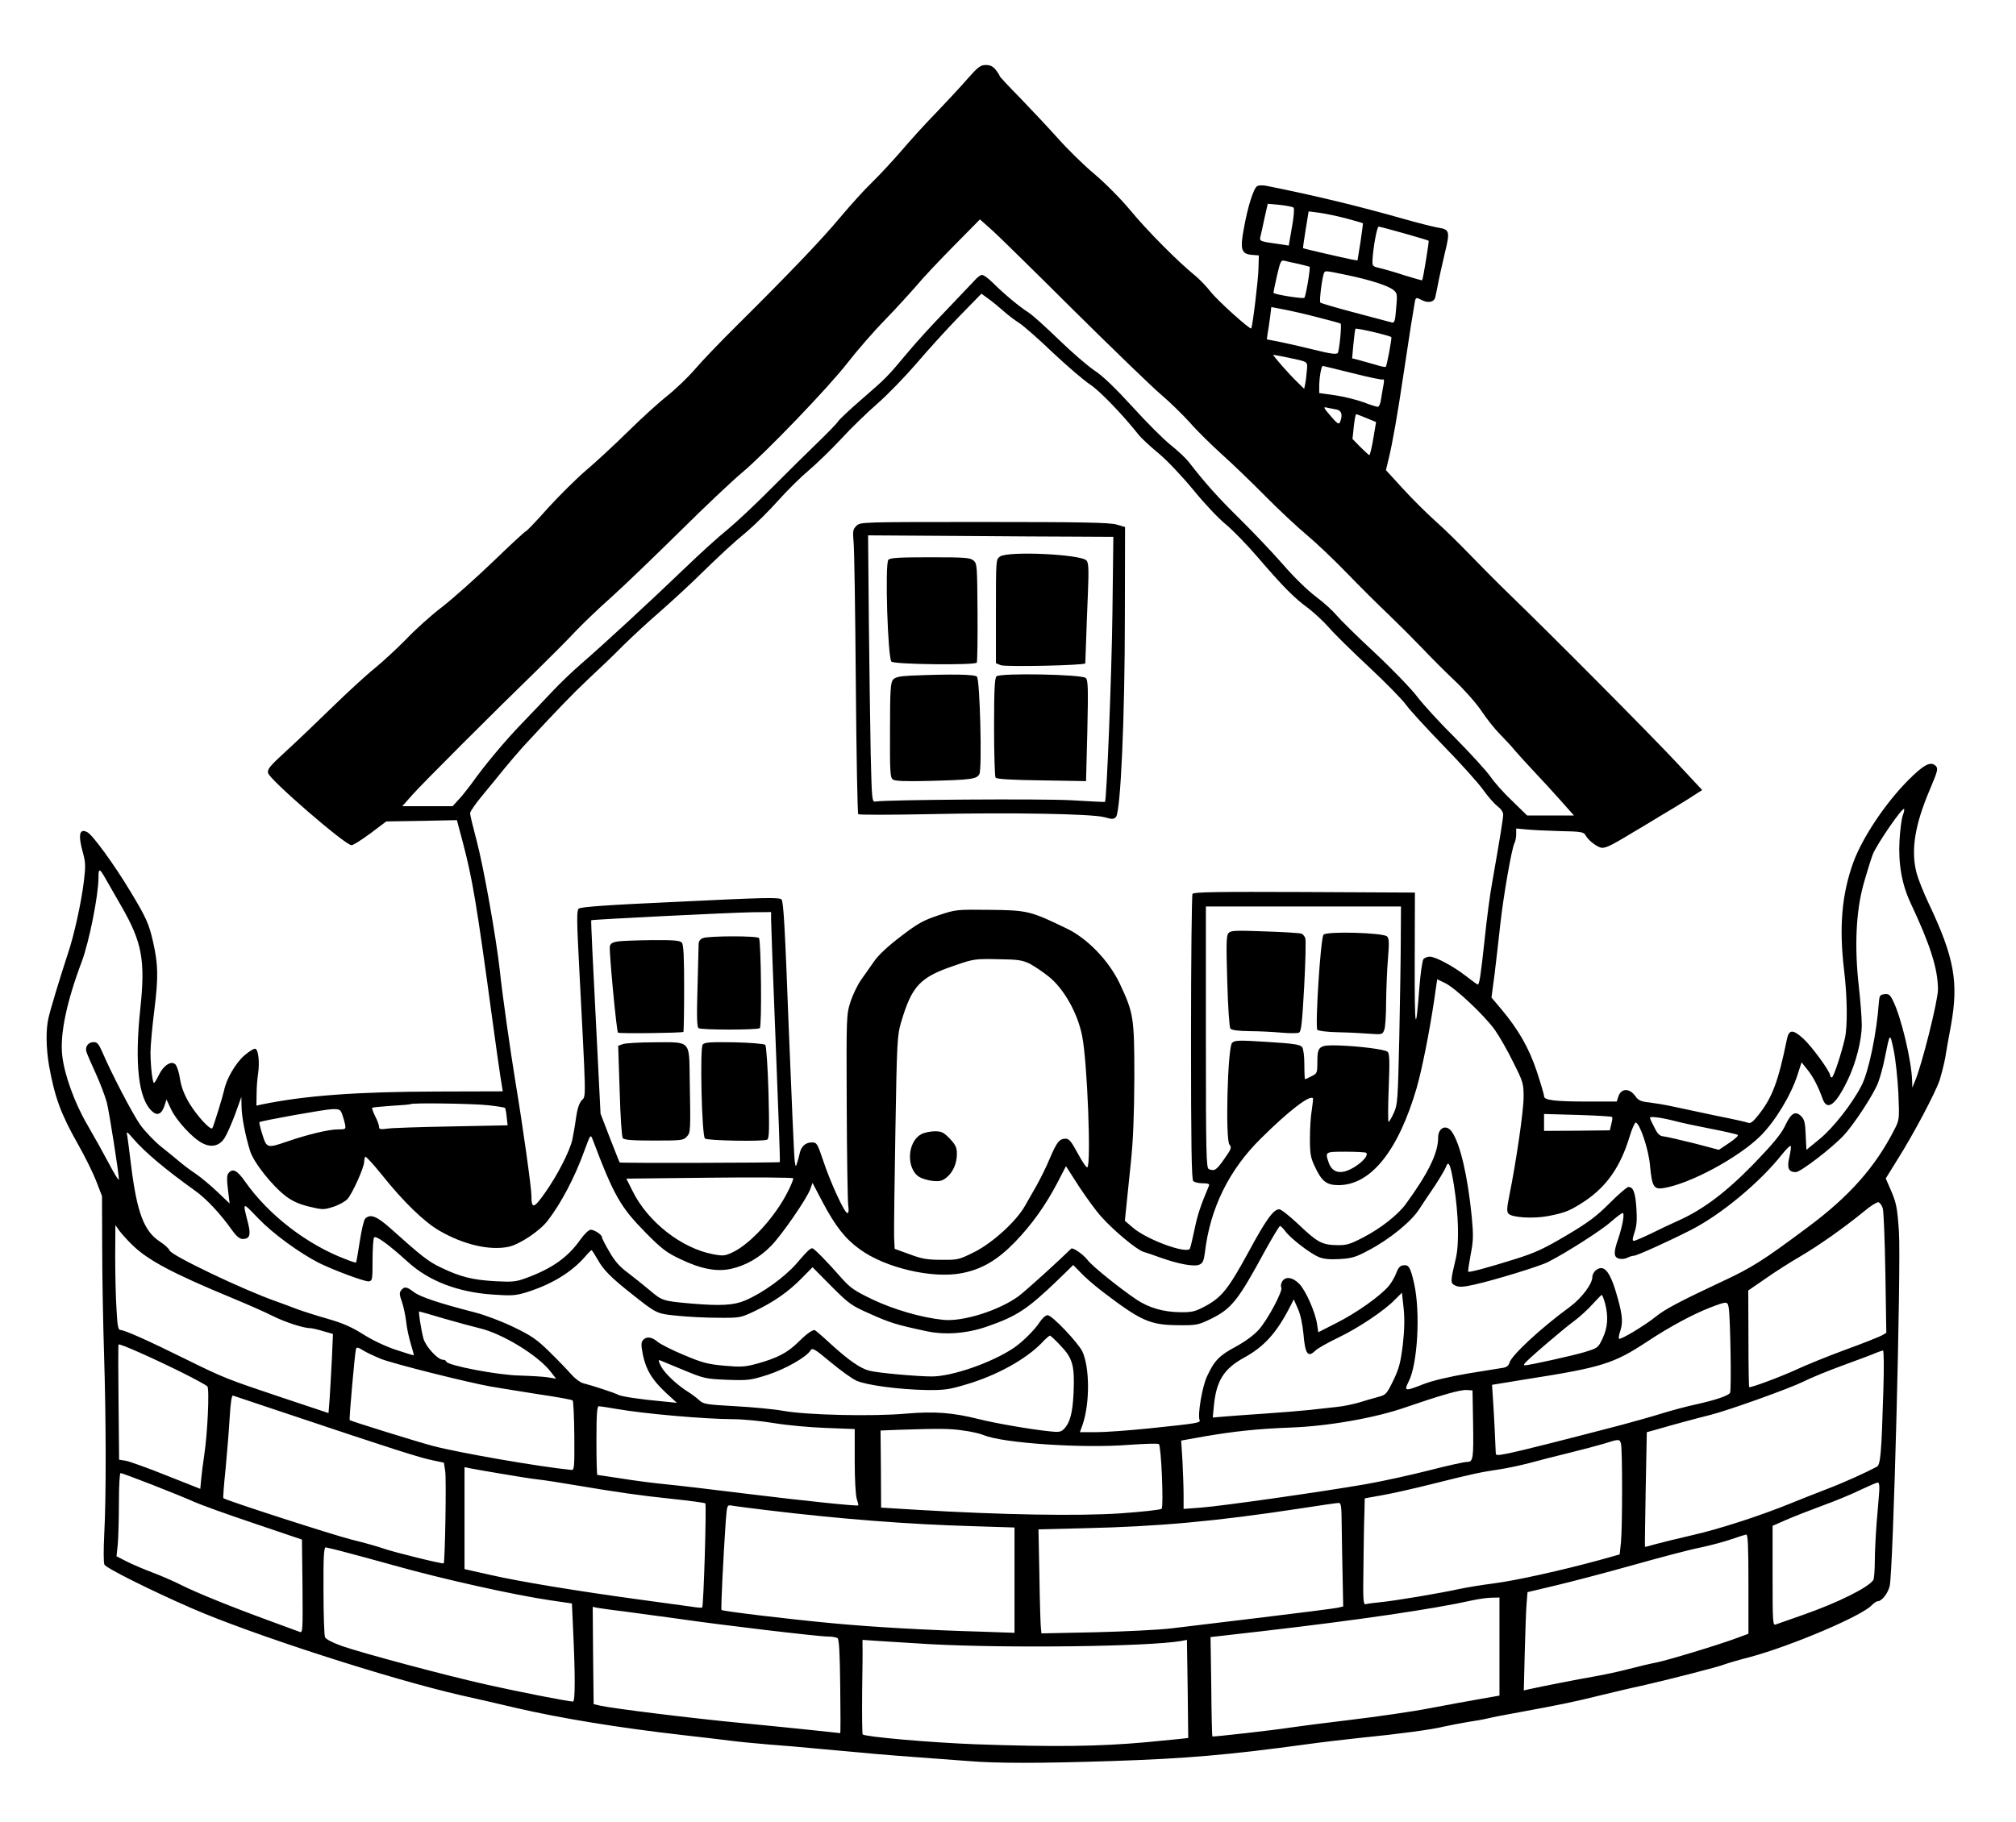 <?xml version="1.0" standalone="no"?>
<!DOCTYPE svg PUBLIC "-//W3C//DTD SVG 20010904//EN"
 "http://www.w3.org/TR/2001/REC-SVG-20010904/DTD/svg10.dtd">
<svg version="1.0" xmlns="http://www.w3.org/2000/svg"
 width="1085pt" height="981pt" viewBox="0 0 1085 981"
 preserveAspectRatio="xMidYMid meet">

<g transform="translate(0,981) scale(0.1,-0.1)"
fill="#000000" stroke="none">
<path d="M5209 9388 c-34 -40 -111 -122 -169 -183 -59 -60 -143 -153 -187
-205 -45 -52 -116 -129 -158 -170 -43 -41 -120 -127 -173 -190 -97 -117 -275
-303 -554 -580 -86 -85 -189 -192 -228 -238 -40 -46 -107 -110 -149 -143 -42
-33 -137 -119 -211 -192 -74 -73 -176 -167 -227 -210 -50 -43 -142 -134 -204
-202 -61 -69 -115 -125 -119 -125 -4 0 -83 -73 -176 -163 -93 -89 -216 -199
-274 -244 -58 -44 -146 -123 -195 -175 -50 -51 -127 -122 -170 -157 -44 -35
-147 -130 -230 -211 -82 -80 -194 -187 -249 -237 -85 -78 -98 -94 -93 -115 10
-37 415 -388 449 -388 9 0 55 29 102 64 l85 64 190 3 190 4 32 -120 c52 -198
74 -327 159 -955 17 -124 36 -261 43 -305 l13 -80 -355 -1 c-429 -1 -713 -22
-944 -70 l-27 -6 1 64 c0 35 4 83 8 108 9 59 2 127 -14 134 -8 3 -34 -14 -60
-36 -48 -42 -97 -127 -109 -188 -8 -36 -55 -188 -63 -203 -9 -15 -83 66 -124
134 -27 45 -43 86 -50 130 -5 35 -17 71 -25 79 -22 22 -64 -5 -89 -57 -11 -23
-23 -42 -26 -43 -8 0 -19 91 -19 165 0 33 9 137 21 230 22 178 20 243 -7 364
-22 97 -37 131 -121 270 -87 145 -203 305 -233 321 -43 23 -51 -14 -23 -113
14 -51 14 -71 4 -155 -14 -112 -52 -287 -86 -387 -42 -128 -94 -299 -104 -345
-15 -64 -13 -162 3 -257 31 -171 63 -259 157 -425 38 -67 82 -157 98 -199 l30
-78 1 -278 c0 -153 5 -411 10 -573 11 -349 12 -767 1 -970 -4 -83 -4 -153 1
-163 10 -19 250 -139 468 -234 325 -142 1069 -382 1450 -469 85 -19 220 -50
300 -69 238 -55 549 -106 890 -145 96 -11 211 -24 255 -30 44 -6 139 -15 210
-21 72 -5 198 -16 280 -24 244 -23 372 -34 525 -45 80 -6 200 -15 268 -20 156
-13 385 -13 782 0 391 13 619 32 1050 91 80 11 208 26 285 34 201 20 381 44
445 60 30 7 89 18 130 25 41 6 91 15 110 20 19 5 98 20 175 34 218 40 290 55
435 91 74 18 171 41 215 50 125 28 420 103 446 115 13 5 76 24 139 40 222 60
603 222 654 279 11 11 25 21 32 21 21 0 54 41 64 81 19 71 62 1720 50 1908 -9
134 -14 156 -47 232 l-24 55 62 100 c89 141 204 359 228 429 10 33 24 87 30
120 5 33 19 112 31 175 42 234 18 366 -121 659 -27 57 -56 130 -64 161 -32
122 -10 259 72 451 42 100 45 111 31 126 -27 26 -63 8 -146 -75 -124 -124
-248 -310 -297 -443 -63 -173 -78 -351 -50 -584 17 -140 19 -301 4 -365 -19
-83 -61 -210 -70 -210 -5 0 -9 5 -9 10 0 21 -98 156 -144 198 -57 52 -78 51
-89 -3 -46 -225 -78 -311 -149 -402 -29 -38 -46 -52 -57 -48 -9 4 -90 22 -181
40 -91 19 -194 41 -230 49 -36 8 -91 17 -122 21 -48 5 -61 11 -78 36 -30 41
-74 41 -89 -1 l-10 -30 -149 0 c-186 0 -242 7 -242 29 0 9 -18 69 -39 133 -42
126 -98 224 -190 334 l-54 64 17 128 c8 70 23 192 31 271 17 152 61 405 76
433 5 9 9 31 9 47 l0 31 53 -5 c28 -3 110 -7 181 -9 114 -2 130 -5 139 -22 14
-25 46 -52 76 -65 24 -10 51 2 176 78 28 16 91 54 140 84 50 29 123 74 163 99
l73 47 -139 149 c-137 147 -681 695 -903 909 -63 61 -157 156 -209 210 -53 55
-136 137 -187 182 -50 45 -130 125 -177 177 l-87 95 15 63 c20 80 49 246 81
463 30 202 54 351 60 383 5 21 7 22 36 7 34 -18 66 -12 73 13 2 9 10 44 16 77
6 33 23 106 36 163 29 118 26 127 -39 137 -23 4 -103 24 -177 45 -250 71 -473
125 -741 179 -21 5 -44 4 -53 -1 -19 -11 -51 -110 -72 -230 -21 -111 -13 -135
43 -140 l38 -3 -2 -70 c-1 -61 -32 -314 -39 -323 -6 -8 -183 151 -219 198 -22
28 -60 68 -85 88 -90 73 -255 239 -346 349 -53 64 -138 149 -195 197 -56 47
-144 133 -197 193 -53 59 -145 157 -204 218 -59 60 -108 112 -108 116 0 3 -9
18 -21 33 -15 19 -30 26 -53 26 -29 0 -42 -10 -97 -72z m1753 -696 c5 -5 1
-52 -9 -106 l-17 -98 -45 7 c-109 15 -113 16 -108 39 3 11 13 56 22 100 l18
79 65 -6 c36 -4 69 -10 74 -15z m280 -57 c49 -13 91 -25 93 -27 1 -2 -5 -47
-13 -101 l-16 -99 -31 5 c-40 8 -259 58 -262 61 -1 1 5 46 14 100 l16 98 55
-7 c30 -4 95 -17 144 -30z m-1472 -487 c212 -210 426 -417 475 -459 50 -42
121 -112 160 -155 38 -44 115 -119 170 -169 55 -49 161 -151 235 -226 74 -75
174 -168 222 -208 47 -39 144 -131 215 -204 70 -73 173 -175 228 -227 55 -53
136 -134 180 -180 44 -47 123 -126 175 -175 54 -51 117 -123 145 -165 27 -41
72 -97 100 -125 27 -27 63 -66 78 -85 16 -19 61 -68 100 -110 40 -42 105 -113
145 -158 l73 -82 -126 0 -126 0 -80 78 c-45 42 -98 102 -119 133 -21 30 -105
122 -187 205 -83 82 -175 183 -206 224 -31 41 -133 147 -227 235 -95 88 -187
179 -207 203 -19 23 -69 69 -111 100 -44 33 -120 107 -176 172 -55 63 -160
174 -232 245 -118 116 -188 194 -277 309 -15 19 -58 60 -96 90 -38 30 -131
123 -207 207 -94 103 -159 165 -203 194 -36 24 -122 98 -191 165 -69 67 -143
134 -165 148 -48 30 -133 101 -192 160 -23 23 -49 42 -58 42 -8 0 -27 -14 -42
-32 -16 -17 -85 -90 -154 -162 -70 -72 -162 -173 -205 -225 -111 -133 -116
-137 -246 -250 -65 -56 -122 -110 -127 -119 -5 -9 -54 -60 -108 -112 -54 -52
-168 -165 -253 -250 -85 -86 -191 -185 -235 -221 -44 -35 -150 -131 -236 -214
-181 -174 -439 -412 -554 -511 -44 -38 -114 -105 -155 -149 -41 -44 -114 -120
-162 -170 -89 -92 -203 -228 -272 -326 -22 -29 -53 -69 -70 -86 l-30 -33 -136
0 -135 0 55 62 c55 62 434 441 678 678 70 69 159 158 197 199 39 41 126 125
195 186 69 62 236 223 372 357 136 135 286 276 332 314 122 102 467 460 570
594 49 63 139 167 201 230 61 63 137 147 170 185 32 39 122 134 199 212 l140
142 55 -49 c31 -26 229 -221 441 -432z m1786 406 c71 -20 131 -38 133 -40 3
-3 -30 -206 -35 -213 -1 -1 -45 11 -96 27 -51 17 -111 34 -133 39 -39 9 -40
10 -38 49 4 66 24 174 33 174 4 0 66 -16 136 -36z m-566 -165 c30 -7 57 -14
58 -15 6 -4 -20 -159 -28 -167 -6 -7 -157 17 -166 26 -1 1 7 42 18 90 19 82
22 88 42 83 11 -3 46 -11 76 -17z m256 -59 c125 -26 224 -57 253 -81 21 -17
22 -23 15 -99 -5 -67 -9 -80 -23 -76 -9 2 -97 26 -196 52 -99 26 -184 51 -189
55 -7 6 10 143 21 162 6 10 8 10 119 -13z m-1848 -192 c23 -21 62 -51 86 -66
24 -15 107 -88 184 -162 78 -73 168 -150 199 -170 50 -32 179 -166 263 -273
12 -15 59 -59 105 -97 48 -40 127 -124 188 -198 57 -70 134 -152 171 -182 37
-30 117 -112 177 -182 134 -156 195 -218 271 -273 31 -24 81 -70 110 -103 29
-34 126 -129 216 -213 89 -83 179 -175 199 -203 20 -28 111 -127 202 -221 91
-93 186 -199 211 -234 25 -35 59 -75 77 -89 20 -15 33 -33 33 -47 0 -22 -18
-131 -59 -365 -12 -63 -30 -203 -41 -310 -21 -194 -28 -240 -37 -240 -3 0 -30
20 -61 44 -69 54 -166 106 -197 106 -12 0 -28 -6 -34 -13 -6 -8 -16 -76 -22
-153 -20 -263 -26 -230 -25 141 l1 370 -594 3 c-469 2 -596 0 -603 -10 -4 -7
-8 -355 -8 -773 0 -579 3 -764 12 -773 7 -7 30 -12 51 -12 27 0 38 -4 34 -12
-47 -112 -62 -158 -78 -236 -11 -52 -22 -98 -25 -104 -19 -30 -236 50 -309
115 l-41 35 7 69 c4 37 15 147 25 243 13 125 18 257 19 460 0 324 -4 346 -79
506 -59 123 -173 242 -286 296 -194 94 -211 98 -413 100 -181 2 -182 2 -278
-30 -81 -27 -111 -44 -201 -113 -66 -50 -120 -100 -142 -132 -20 -29 -52 -74
-71 -101 -19 -26 -45 -80 -58 -120 -22 -70 -22 -79 -20 -561 1 -269 5 -509 8
-533 4 -28 3 -42 -5 -42 -15 0 -91 165 -130 283 -31 92 -34 97 -61 97 -33 0
-57 -21 -65 -58 -3 -15 -9 -38 -14 -52 -7 -24 -8 -23 -13 10 -3 19 -17 341
-32 715 -20 533 -28 683 -39 693 -12 12 -97 10 -546 -12 -397 -18 -537 -28
-546 -38 -10 -11 -10 -62 1 -273 40 -772 40 -734 16 -758 -14 -16 -24 -46 -31
-95 -5 -40 -15 -93 -20 -118 -14 -62 -81 -193 -148 -287 -59 -84 -72 -87 -72
-13 0 43 -47 378 -85 606 -28 171 -70 464 -85 605 -20 181 -89 567 -125 700
-19 72 -35 137 -35 147 0 9 30 53 68 98 37 45 90 109 117 143 28 34 73 87 100
117 182 197 268 286 353 366 53 49 138 130 187 180 50 49 135 128 190 175 55
48 141 127 191 175 151 147 204 196 286 264 42 36 117 110 166 165 49 55 123
128 165 163 41 35 119 110 173 168 53 58 142 144 196 191 55 48 149 145 211
217 61 72 165 186 230 253 l119 122 37 -27 c20 -14 55 -43 79 -64z m1697 -37
c64 -16 118 -31 120 -33 7 -6 -7 -145 -15 -158 -6 -9 -39 -5 -131 18 -68 17
-153 36 -188 43 l-63 12 5 36 c4 20 9 59 13 87 l6 51 68 -13 c37 -7 121 -26
185 -43z m393 -106 c4 -4 -24 -155 -30 -160 -2 -2 -26 2 -53 11 -28 8 -67 19
-89 25 l-39 10 7 77 c4 42 9 79 11 82 4 6 184 -36 193 -45z m-556 -110 c112
-24 106 -19 101 -73 -2 -26 -6 -58 -9 -71 l-5 -24 -35 34 c-45 43 -138 149
-131 149 3 0 39 -7 79 -15z m348 -84 c85 -22 159 -37 164 -34 5 4 6 -8 2 -28
-4 -19 -9 -53 -13 -76 -3 -25 -11 -43 -18 -43 -7 0 -42 11 -78 25 -36 13 -104
30 -151 37 l-86 12 0 36 c0 46 11 110 19 110 3 0 76 -18 161 -39z m-85 -196
c26 -6 32 -30 17 -67 -6 -15 -15 -9 -51 33 -40 47 -41 50 -17 44 14 -3 37 -7
51 -10z m160 -46 l51 -21 -15 -89 c-8 -49 -18 -89 -21 -89 -3 0 -25 20 -48 43
l-43 44 7 66 c4 37 9 67 13 67 3 0 28 -9 56 -21z m2885 -2141 c-6 -18 -14 -78
-17 -133 -7 -126 13 -237 60 -337 106 -225 147 -355 147 -465 0 -61 -88 -412
-124 -494 l-14 -34 -1 35 c-3 110 -59 345 -103 433 -16 32 -23 38 -46 35 -24
-3 -27 -8 -30 -43 -11 -163 -55 -377 -94 -450 -51 -99 -152 -227 -224 -286
l-72 -59 -4 80 c-2 65 -7 84 -24 101 -32 31 -55 17 -87 -52 -22 -45 -63 -95
-168 -204 -149 -153 -272 -246 -406 -306 -38 -17 -104 -48 -148 -70 -44 -21
-85 -39 -92 -39 -9 0 -7 13 4 46 12 35 14 68 10 131 -6 85 -17 113 -43 113 -8
0 -53 -39 -101 -87 -71 -71 -116 -105 -233 -174 -120 -71 -167 -93 -275 -127
-147 -46 -247 -73 -253 -68 -2 2 4 43 13 92 15 75 15 104 6 203 -22 220 -61
388 -105 455 -29 46 -76 28 -76 -29 0 -82 -53 -191 -175 -358 -43 -58 -133
-129 -229 -179 -72 -37 -88 -42 -143 -41 -79 2 -103 15 -206 113 -47 44 -92
80 -102 80 -31 0 -71 -55 -165 -229 -109 -200 -144 -244 -232 -292 -57 -30
-71 -34 -138 -33 -89 1 -167 24 -232 67 -96 65 -237 179 -263 212 -23 31 -82
72 -90 63 -69 -68 -240 -223 -282 -255 -104 -77 -302 -140 -408 -128 -117 12
-267 56 -380 110 -96 46 -119 62 -166 115 -77 88 -148 160 -157 160 -12 0 -26
-13 -86 -83 -63 -72 -183 -159 -276 -198 -61 -26 -132 -30 -295 -16 -147 13
-152 15 -218 71 -34 28 -88 72 -120 96 -41 30 -70 63 -97 111 -22 37 -40 72
-40 78 0 14 -41 41 -61 41 -10 0 -35 -24 -56 -54 -67 -95 -152 -155 -291 -206
-57 -21 -74 -22 -170 -17 -119 7 -184 23 -288 73 -68 32 -106 62 -272 211 -75
67 -110 80 -137 52 -7 -8 -20 -63 -29 -124 -9 -60 -18 -110 -20 -112 -1 -1
-26 6 -55 18 -209 79 -415 238 -541 417 -44 63 -67 74 -90 47 -9 -11 -10 -33
-3 -90 l9 -74 -65 62 c-37 35 -88 78 -116 97 -27 18 -66 47 -86 64 -20 17 -66
55 -103 84 -36 29 -85 81 -110 115 -42 59 -159 284 -206 395 -18 41 -27 52
-45 52 -30 0 -48 -24 -40 -52 4 -13 27 -66 51 -118 24 -53 50 -122 59 -155 14
-57 65 -383 65 -415 -1 -8 -24 30 -53 85 -29 55 -82 150 -117 210 -69 118
-124 271 -135 373 -13 114 23 287 105 505 40 107 90 358 90 452 0 53 6 52 38
-5 11 -19 50 -87 86 -150 111 -193 129 -290 101 -551 -31 -295 -10 -483 62
-550 29 -28 53 -18 69 30 l10 32 25 -53 c27 -59 116 -156 168 -182 49 -26 94
-15 121 30 12 19 37 76 56 127 l33 92 1 -50 c0 -55 21 -161 46 -241 19 -62
120 -189 193 -244 36 -27 72 -43 126 -56 71 -17 78 -17 128 -1 29 9 63 28 76
41 26 27 91 171 91 202 0 11 3 23 6 27 3 3 43 -40 88 -96 117 -147 230 -256
312 -303 130 -75 270 -107 371 -86 60 13 168 85 210 140 73 94 147 235 198
377 33 89 33 90 45 60 114 -302 150 -364 285 -501 86 -87 112 -107 186 -142
112 -54 198 -70 276 -52 76 17 152 60 214 124 56 57 193 255 210 305 l12 33
54 -103 c69 -130 121 -197 200 -254 137 -101 396 -161 554 -128 105 21 189 71
281 166 91 94 165 198 229 320 l46 89 70 -109 c39 -59 92 -132 119 -162 70
-78 192 -179 228 -190 17 -5 58 -19 91 -31 94 -34 183 -51 210 -38 19 8 24 21
30 67 28 237 130 444 302 613 147 146 261 234 279 216 2 -2 -1 -31 -6 -64 -6
-32 -10 -102 -10 -154 0 -80 4 -103 25 -147 38 -83 64 -103 129 -103 174 0
322 185 421 525 28 99 66 287 93 466 l17 117 42 -20 c55 -26 212 -174 268
-252 24 -34 69 -112 99 -174 54 -107 56 -115 56 -189 0 -74 -41 -353 -77 -530
-13 -63 -14 -85 -5 -96 18 -22 136 -29 217 -13 91 18 115 28 196 81 117 79
191 185 240 348 13 42 28 76 33 74 23 -8 68 -143 76 -228 11 -118 20 -133 73
-125 143 23 404 164 522 281 79 79 163 217 199 328 l22 68 32 -40 c30 -37 57
-89 82 -158 24 -65 69 -32 132 98 46 93 78 218 78 302 0 35 -7 129 -16 208
-24 212 -15 400 24 544 17 61 40 135 51 165 20 52 159 255 169 245 2 -2 -1
-19 -8 -37z m-2701 -655 c0 -93 -4 -332 -8 -533 -8 -346 -9 -367 -30 -412 -12
-27 -25 -48 -28 -48 -3 0 -3 83 1 183 6 148 4 186 -6 195 -16 13 -150 30 -264
34 -105 3 -114 -4 -114 -87 0 -61 -1 -64 -32 -79 -17 -9 -33 -16 -35 -16 -1 0
-3 35 -3 78 0 47 -5 85 -12 95 -11 14 -43 19 -187 28 -156 10 -175 9 -190 -5
-24 -24 -37 -522 -14 -548 13 -15 10 -23 -28 -77 -42 -60 -52 -67 -83 -55 -14
6 -16 77 -16 710 l0 704 525 0 525 0 -1 -167z m-3389 95 c0 -23 11 -325 25
-671 14 -346 24 -631 22 -633 -4 -4 -858 -6 -862 -2 -2 2 -25 62 -53 133 l-50
130 -26 519 c-15 285 -26 520 -24 522 5 4 742 41 866 43 l102 1 0 -42z m1390
-235 c25 -13 72 -44 105 -71 81 -65 155 -196 179 -319 28 -137 49 -694 28
-707 -5 -3 -28 31 -51 74 -35 65 -47 80 -66 80 -33 0 -47 -17 -85 -106 -18
-44 -50 -108 -70 -144 -21 -36 -49 -86 -64 -112 -46 -82 -172 -197 -270 -247
-84 -42 -89 -44 -179 -43 -77 0 -105 5 -172 30 l-80 29 -3 64 c-1 35 2 294 7
574 8 479 10 514 31 583 58 196 102 242 290 305 101 35 108 36 240 33 96 -1
122 -5 160 -23z m4677 -700 c6 -141 5 -142 -22 -195 -104 -203 -243 -359 -465
-524 -241 -180 -303 -219 -460 -292 -228 -107 -310 -150 -360 -191 -58 -47
-189 -125 -196 -118 -4 3 -1 20 5 38 16 47 14 84 -12 179 -39 142 -72 185
-115 154 -12 -8 -22 -25 -22 -38 0 -38 -57 -114 -122 -162 -156 -114 -314
-261 -324 -300 -4 -14 -15 -24 -32 -27 -15 -2 -101 -16 -192 -31 -104 -18
-192 -39 -238 -57 -101 -40 -107 -39 -81 13 49 95 64 374 30 527 -21 92 -29
104 -61 99 -15 -2 -26 -15 -35 -40 -7 -20 -25 -52 -40 -70 -45 -54 -173 -145
-280 -199 l-100 -51 -6 40 c-8 63 -60 182 -95 219 -36 38 -77 44 -94 13 -6
-11 -8 -25 -4 -31 10 -17 -74 -175 -122 -228 -26 -29 -74 -64 -124 -91 -89
-48 -115 -75 -155 -162 -25 -55 -50 -203 -39 -232 6 -16 -7 -18 -276 -46 -107
-11 -234 -20 -281 -20 l-87 0 15 42 c39 115 38 307 -2 393 -24 48 -163 195
-187 195 -10 0 -29 -17 -42 -37 -26 -41 -93 -108 -141 -140 -116 -78 -330
-153 -440 -153 -78 0 -292 19 -336 31 -48 12 -109 54 -207 143 -45 42 -85 76
-88 76 -15 0 -48 -25 -91 -68 -55 -54 -110 -83 -218 -113 -67 -18 -88 -19
-178 -11 -88 8 -118 16 -215 57 -63 26 -126 58 -142 71 -32 28 -62 31 -80 9
-10 -12 -10 -28 0 -78 17 -82 49 -134 122 -203 l61 -56 -69 7 c-133 12 -228
27 -246 36 -20 11 -146 52 -191 63 -15 4 -44 26 -64 49 -20 23 -72 77 -116
120 -67 66 -98 87 -191 132 -64 31 -153 65 -211 80 -191 49 -293 83 -327 109
-40 30 -51 32 -69 10 -10 -13 -10 -23 4 -62 9 -26 19 -74 23 -107 3 -33 15
-87 25 -120 10 -32 17 -60 16 -61 -1 -1 -45 12 -98 30 -57 19 -128 53 -176 84
-61 38 -108 59 -185 81 -56 16 -132 40 -168 53 -36 14 -85 32 -110 41 -181 63
-569 249 -577 275 -3 9 -26 31 -51 47 -87 56 -125 156 -157 415 -9 74 -18 146
-21 160 -5 21 0 19 32 -19 63 -73 173 -166 334 -281 61 -44 134 -121 200 -214
22 -31 41 -46 55 -46 38 0 46 20 31 81 -31 124 -35 122 56 28 78 -81 218 -183
323 -237 76 -38 249 -103 270 -100 19 3 20 10 20 113 0 61 4 116 8 123 9 13
76 -35 185 -134 112 -101 267 -160 452 -173 101 -7 123 -6 180 11 135 42 243
106 318 192 17 20 33 36 36 36 2 0 17 -24 34 -53 30 -54 72 -96 181 -182 136
-108 135 -107 245 -118 56 -6 155 -11 221 -11 118 -1 121 0 197 36 102 49 180
103 252 176 l59 60 101 -102 c96 -96 107 -104 211 -150 105 -47 140 -58 300
-92 100 -22 218 -13 325 24 162 56 219 93 386 254 l80 78 40 -41 c21 -23 72
-67 112 -98 212 -162 260 -184 412 -185 100 -1 108 1 175 33 114 56 147 98
294 369 40 72 76 132 80 132 4 0 17 -13 29 -29 28 -38 132 -118 179 -138 27
-11 59 -14 113 -11 66 4 87 10 159 49 110 58 228 154 270 221 19 29 56 85 83
124 26 40 53 85 59 100 15 41 25 19 44 -97 25 -157 29 -313 10 -394 -30 -126
-30 -133 -2 -146 20 -9 42 -8 104 6 104 23 352 99 394 121 97 49 291 173 338
216 30 26 59 48 64 48 12 0 -1 -70 -24 -139 -26 -74 -25 -99 5 -107 13 -3 33
-1 44 5 12 6 28 11 36 11 15 0 190 79 309 140 160 82 369 255 488 406 24 30
45 50 47 44 2 -6 -2 -33 -8 -60 -14 -58 -4 -80 35 -80 25 0 193 129 256 196
57 60 164 225 187 286 11 30 28 90 36 134 28 138 27 138 48 39 10 -49 21 -154
25 -232z m-7588 -63 c46 -5 86 -12 89 -14 2 -3 7 -25 9 -50 l5 -44 -303 -6
c-167 -3 -323 -8 -346 -12 -36 -5 -43 -3 -43 10 0 9 -9 35 -21 57 -11 23 -18
43 -16 45 2 3 49 7 103 11 55 3 101 7 103 9 9 8 341 3 420 -6z m-788 -47 c6
-16 13 -40 16 -55 5 -27 4 -28 -39 -28 -48 0 -162 -27 -275 -66 -105 -36 -108
-35 -131 39 -11 34 -18 64 -16 66 7 7 351 69 392 70 38 1 44 -2 53 -26z m6835
-16 c3 -2 1 -20 -4 -38 l-8 -34 -177 -2 -177 -1 0 45 0 46 180 -5 c100 -3 183
-8 186 -11z m339 -22 c28 -8 113 -26 190 -41 77 -15 144 -30 148 -34 4 -4 -17
-23 -47 -43 l-55 -37 -133 35 c-73 18 -146 35 -162 37 -24 2 -34 12 -52 48
-13 25 -24 48 -24 53 0 9 66 0 135 -18z m-1662 -171 c12 -12 -15 -46 -61 -75
-70 -44 -120 -37 -141 22 -20 59 -20 59 92 59 57 0 107 -3 110 -6z m-3112
-207 c-67 -135 -202 -284 -299 -329 -40 -19 -50 -20 -104 -10 -170 32 -352
174 -434 341 l-33 66 447 5 c246 3 449 1 451 -3 2 -5 -11 -36 -28 -70z m5892
-92 c5 -16 11 -174 14 -350 l5 -320 -22 -13 c-12 -7 -101 -43 -198 -78 -98
-36 -215 -84 -262 -106 -82 -38 -250 -101 -256 -95 -2 2 -4 119 -4 261 l-1
259 93 64 c51 36 136 90 188 120 102 60 236 155 340 240 35 30 71 52 79 51 8
-2 19 -16 24 -33z m-9422 -196 c83 -82 217 -154 544 -289 77 -32 173 -74 212
-94 68 -34 167 -66 203 -66 9 0 40 -7 69 -16 l53 -15 -6 -137 c-4 -75 -9 -171
-12 -213 l-6 -76 -246 82 c-302 101 -317 107 -522 208 -204 101 -330 157 -351
157 -13 0 -17 19 -22 113 -4 61 -7 189 -7 282 l1 170 21 -30 c12 -16 43 -51
69 -76z m6839 -537 c-12 -97 -20 -128 -51 -193 -36 -74 -40 -78 -81 -89 -24
-6 -70 -20 -103 -30 -34 -10 -88 -21 -120 -24 -33 -4 -98 -11 -145 -16 -47 -5
-157 -14 -245 -20 -88 -6 -187 -13 -219 -16 l-59 -5 6 63 c13 134 53 199 162
259 108 59 175 133 246 271 l22 43 22 -50 c14 -30 25 -84 30 -135 9 -110 24
-131 65 -90 11 11 66 42 122 69 109 52 251 147 308 207 l35 35 9 -81 c6 -58 5
-117 -4 -198z m1088 223 c19 -71 15 -132 -13 -190 -24 -51 -25 -52 -101 -75
-65 -19 -290 -69 -317 -70 -5 0 -6 4 -2 9 9 16 204 183 265 228 30 22 75 63
100 91 25 27 47 50 50 51 3 1 11 -19 18 -44z m666 -27 c9 -57 15 -444 7 -456
-9 -16 -79 -39 -182 -62 -47 -10 -130 -32 -185 -49 -54 -17 -151 -44 -214 -61
-317 -83 -552 -142 -612 -154 -62 -12 -68 -12 -68 3 -1 37 -10 221 -15 291
l-5 75 177 29 c416 65 477 84 663 207 117 77 241 144 334 180 92 35 94 35 100
-3z m-6912 -57 c73 -21 158 -44 188 -51 124 -29 317 -147 384 -235 l29 -37
-42 7 c-23 4 -92 8 -154 10 -117 2 -388 54 -395 75 -2 6 -10 10 -18 10 -28 0
-93 71 -105 114 -12 43 -28 146 -23 146 2 0 63 -17 136 -39z m3316 -145 c65
-68 76 -107 70 -251 -5 -112 -19 -164 -53 -199 -15 -15 -28 -17 -79 -11 -98
10 -295 44 -376 65 -144 36 -240 43 -394 30 -177 -16 -534 -8 -661 15 -49 9
-166 20 -259 25 -159 9 -171 11 -195 34 -14 13 -40 32 -56 42 -60 37 -127 100
-147 138 -14 27 -16 37 -6 33 7 -3 65 -27 128 -53 111 -46 119 -47 235 -52
113 -4 125 -2 217 27 95 31 208 95 230 131 10 16 22 9 107 -62 53 -44 116 -90
141 -101 54 -24 227 -47 375 -50 98 -1 122 2 218 31 162 48 317 134 402 221
21 23 42 41 46 41 3 0 29 -24 57 -54z m-4724 -147 c66 -33 126 -66 132 -72 12
-14 1 -255 -17 -372 -6 -38 -13 -95 -16 -125 l-5 -55 -182 72 c-99 40 -198 75
-218 79 l-37 6 -3 307 c-2 168 -2 309 0 313 3 8 185 -73 346 -153z m1068 75
c70 -27 456 -124 588 -148 47 -8 164 -27 260 -42 96 -14 178 -29 182 -33 4 -3
8 -89 9 -191 1 -175 0 -185 -17 -183 -172 17 -604 92 -744 129 -77 20 -437
132 -448 139 -4 3 28 366 34 383 3 11 12 9 39 -8 19 -12 63 -32 97 -46z m8084
-171 c-10 -337 -15 -398 -35 -409 -56 -30 -179 -86 -266 -119 -55 -21 -138
-54 -185 -73 -170 -70 -398 -144 -545 -177 -82 -19 -172 -41 -200 -49 -27 -8
-50 -14 -52 -13 -1 2 1 141 4 310 l6 307 51 14 c81 24 226 63 291 79 99 25
425 142 500 179 39 20 135 59 214 88 79 29 158 58 175 66 17 7 35 13 40 14 5
0 6 -94 2 -217z m-2208 -168 c3 -199 1 -215 -33 -215 -14 0 -105 -20 -202 -45
-98 -25 -252 -59 -343 -75 -230 -40 -776 -118 -887 -126 l-93 -7 0 74 c0 41
-3 124 -6 184 l-7 110 129 23 c160 27 278 40 459 47 202 7 457 52 620 109 192
66 296 96 330 93 l30 -2 3 -170z m-6348 33 c513 -172 681 -226 747 -239 l62
-13 7 -45 c7 -44 -1 -489 -8 -497 -5 -5 -273 61 -328 81 -25 9 -99 30 -165 46
-104 26 -682 213 -693 224 -2 2 3 73 12 157 8 84 18 208 22 276 5 83 11 122
18 119 6 -2 153 -51 326 -109z m1740 37 c149 -26 468 -54 625 -55 55 0 154
-10 220 -21 66 -11 191 -23 278 -26 l157 -6 0 -172 c0 -101 5 -185 11 -204 6
-18 10 -33 8 -35 -7 -5 -287 24 -604 63 -176 22 -372 45 -435 51 -63 6 -170
20 -237 31 -68 10 -125 19 -128 19 -3 0 -5 83 -5 185 0 141 3 185 13 185 6 0
50 -7 97 -15z m1864 -116 c42 -5 92 -17 111 -25 103 -43 533 -72 782 -52 84 6
156 8 160 4 13 -12 26 -337 15 -348 -6 -6 -107 -17 -224 -25 -224 -15 -639 -8
-1089 19 l-197 12 -1 207 -2 208 98 4 c222 7 275 7 347 -4z m3540 -71 c8 -30
8 -445 0 -530 l-7 -66 -111 -31 c-202 -55 -449 -110 -567 -125 -64 -8 -147
-22 -185 -30 -99 -22 -348 -64 -424 -71 -36 -4 -72 -8 -80 -11 -13 -3 -15 23
-12 199 1 111 3 240 5 286 l2 85 95 17 c52 9 176 37 275 62 211 53 254 62 355
77 41 6 116 22 165 35 50 14 146 38 215 55 69 17 152 39 185 49 78 25 82 25
89 -1z m-6024 -162 c80 -14 170 -28 200 -31 30 -3 118 -17 195 -30 232 -39
342 -55 523 -74 95 -10 175 -21 178 -24 7 -7 -9 -554 -17 -561 -2 -2 -29 0
-59 5 -30 4 -158 22 -285 39 -322 44 -636 95 -797 132 l-138 31 0 274 0 275
28 -6 c15 -3 92 -17 172 -30z m-1878 -60 c90 -35 190 -76 223 -91 33 -15 177
-67 320 -115 l260 -88 3 -252 c2 -238 1 -252 -15 -245 -10 4 -83 31 -163 60
-208 76 -390 150 -472 191 -39 20 -110 51 -158 69 -48 18 -111 45 -140 60
l-53 27 7 66 c3 37 6 138 6 225 0 92 4 157 9 157 6 0 83 -29 173 -64z m9292
-33 c-2 -27 -8 -103 -14 -170 -5 -67 -10 -161 -10 -210 0 -48 -4 -93 -8 -99
-28 -41 -194 -123 -377 -187 -72 -25 -138 -49 -148 -52 -16 -7 -17 11 -17 262
l0 269 73 32 c39 17 128 52 196 77 69 25 161 63 205 85 45 21 86 39 92 39 7 1
10 -16 8 -46z m-2893 -190 c1 -71 3 -196 5 -279 l3 -152 -25 -6 c-14 -4 -195
-27 -402 -52 -207 -25 -431 -52 -497 -60 -66 -8 -250 -17 -410 -21 l-290 -6
-3 29 c-2 16 -6 142 -8 280 l-5 251 243 6 c403 9 710 37 1163 106 105 16 198
30 208 30 15 1 17 -12 18 -126z m-3091 87 c389 -47 755 -76 1108 -86 l222 -7
0 -283 0 -284 -172 6 c-312 9 -590 25 -802 45 -238 22 -595 65 -603 72 -4 5
10 292 23 479 7 87 7 87 33 83 14 -3 100 -14 191 -25z m5280 -398 l0 -267 -62
-23 c-99 -37 -370 -119 -434 -132 -33 -6 -99 -22 -149 -35 -49 -13 -133 -31
-185 -40 -81 -14 -286 -54 -357 -70 l-22 -5 5 202 c3 112 7 231 10 265 l5 62
152 36 c84 20 271 69 417 110 146 41 308 84 361 94 53 11 127 31 165 44 38 13
75 25 82 26 9 1 12 -58 12 -267z m-7540 169 c58 -15 170 -46 250 -68 267 -75
645 -159 842 -188 l116 -17 6 -132 c12 -248 12 -396 0 -396 -25 0 -301 54
-464 91 -220 49 -668 169 -780 208 -53 19 -87 37 -91 48 -4 10 -8 123 -8 251
-1 179 2 232 12 232 6 -1 59 -13 117 -29z m6200 -505 l0 -264 -97 -17 c-54 -9
-177 -32 -273 -50 -96 -19 -292 -47 -435 -64 -143 -17 -287 -36 -320 -41 -80
-13 -417 -51 -420 -48 -2 2 -5 123 -6 269 l-4 266 280 32 c518 60 920 119
1130 166 33 7 79 14 103 14 l42 1 0 -264z m-4710 189 c69 -9 202 -27 295 -40
225 -33 749 -95 800 -95 22 0 45 -4 52 -8 9 -5 13 -77 15 -260 2 -139 2 -252
0 -252 -2 0 -65 7 -140 15 -75 8 -254 26 -397 40 -253 24 -685 77 -755 93
l-35 8 -3 262 -2 262 22 -5 c13 -2 79 -12 148 -20z m1643 -176 c424 -23 1180
-13 1354 17 l31 6 4 -264 c2 -144 3 -264 3 -264 0 -1 -102 -11 -227 -23 -255
-23 -493 -26 -918 -11 -240 9 -593 40 -607 53 -3 3 -4 106 -3 229 2 123 3 236
2 252 l0 28 87 -6 c47 -3 171 -11 274 -17z"/>
<path d="M4609 6979 c-19 -19 -20 -28 -15 -88 4 -36 9 -379 12 -761 3 -382 9
-699 13 -703 4 -4 172 -4 372 0 446 10 884 2 952 -16 42 -12 51 -12 63 1 25
25 48 534 48 1087 l1 474 -45 13 c-36 11 -182 14 -712 14 -666 0 -668 0 -689
-21z m1190 -58 l193 -1 -5 -412 c-4 -328 -31 -1005 -40 -1015 -1 -1 -83 3
-182 9 -159 9 -1001 3 -1054 -7 -18 -3 -19 10 -25 258 -3 144 -7 467 -10 718
l-4 457 467 -3 c256 -2 553 -4 660 -4z"/>
<path d="M5382 6814 c-22 -15 -22 -17 -22 -295 l0 -279 26 -11 c28 -10 453 -1
455 10 0 3 2 53 4 111 2 58 6 177 10 265 5 126 4 164 -7 177 -25 34 -423 53
-466 22z"/>
<path d="M4781 6796 c-19 -22 -3 -532 17 -548 18 -15 450 -20 459 -5 3 5 5
127 4 271 -2 251 -2 262 -22 279 -19 15 -46 17 -234 17 -170 0 -215 -3 -224
-14z"/>
<path d="M4904 6173 c-62 -3 -85 -8 -97 -21 -14 -15 -17 -55 -17 -272 -1 -225
1 -256 15 -266 12 -9 65 -11 193 -8 232 6 259 10 273 37 15 27 3 506 -13 524
-10 13 -136 15 -354 6z"/>
<path d="M5363 6169 c-10 -10 -13 -78 -13 -273 0 -144 4 -266 8 -272 5 -8 84
-13 247 -15 l240 -4 7 270 c5 229 4 272 -8 285 -20 20 -462 28 -481 9z"/>
<path d="M6611 4786 c-11 -13 -12 -60 -6 -259 4 -138 11 -247 17 -254 7 -9 42
-13 102 -14 50 0 127 -4 171 -8 44 -4 87 -4 96 0 12 6 17 49 28 248 7 132 10
249 6 260 -3 10 -13 22 -21 25 -8 3 -97 9 -197 12 -162 6 -184 5 -196 -10z"/>
<path d="M7123 4778 c-16 -19 -46 -499 -33 -512 6 -6 57 -12 113 -13 56 -1
132 -5 170 -8 65 -5 68 -4 77 21 6 14 10 82 10 152 1 70 5 174 10 232 7 84 6
108 -5 119 -20 20 -326 29 -342 9z"/>
<path d="M3783 4760 c-15 -6 -23 -18 -23 -32 0 -13 -3 -118 -6 -234 -5 -163
-3 -213 6 -219 15 -10 314 -10 329 0 12 7 7 466 -4 485 -8 13 -272 12 -302 0z"/>
<path d="M3320 4741 c-25 -4 -36 -12 -38 -27 -4 -28 36 -456 44 -463 6 -6 346
-2 352 4 2 2 4 107 4 234 0 169 -3 235 -12 246 -10 12 -41 15 -164 14 -83 -1
-167 -4 -186 -8z"/>
<path d="M3351 4189 l-24 -9 8 -243 c4 -138 11 -247 17 -254 8 -10 54 -13 168
-13 147 0 158 1 176 21 21 23 21 25 16 312 -3 208 7 197 -189 196 -82 0 -159
-5 -172 -10z"/>
<path d="M3782 4187 c-16 -19 -5 -492 12 -506 14 -12 318 -17 335 -6 11 6 12
55 7 254 -4 138 -12 250 -17 256 -6 6 -81 12 -167 14 -130 2 -160 0 -170 -12z"/>
<path d="M4958 3704 c-75 -40 -82 -183 -12 -229 14 -9 46 -19 72 -22 39 -4 52
-1 76 18 35 28 56 76 56 128 0 33 -7 48 -38 81 -34 35 -44 40 -83 40 -24 -1
-56 -7 -71 -16z"/>
</g>
</svg>
